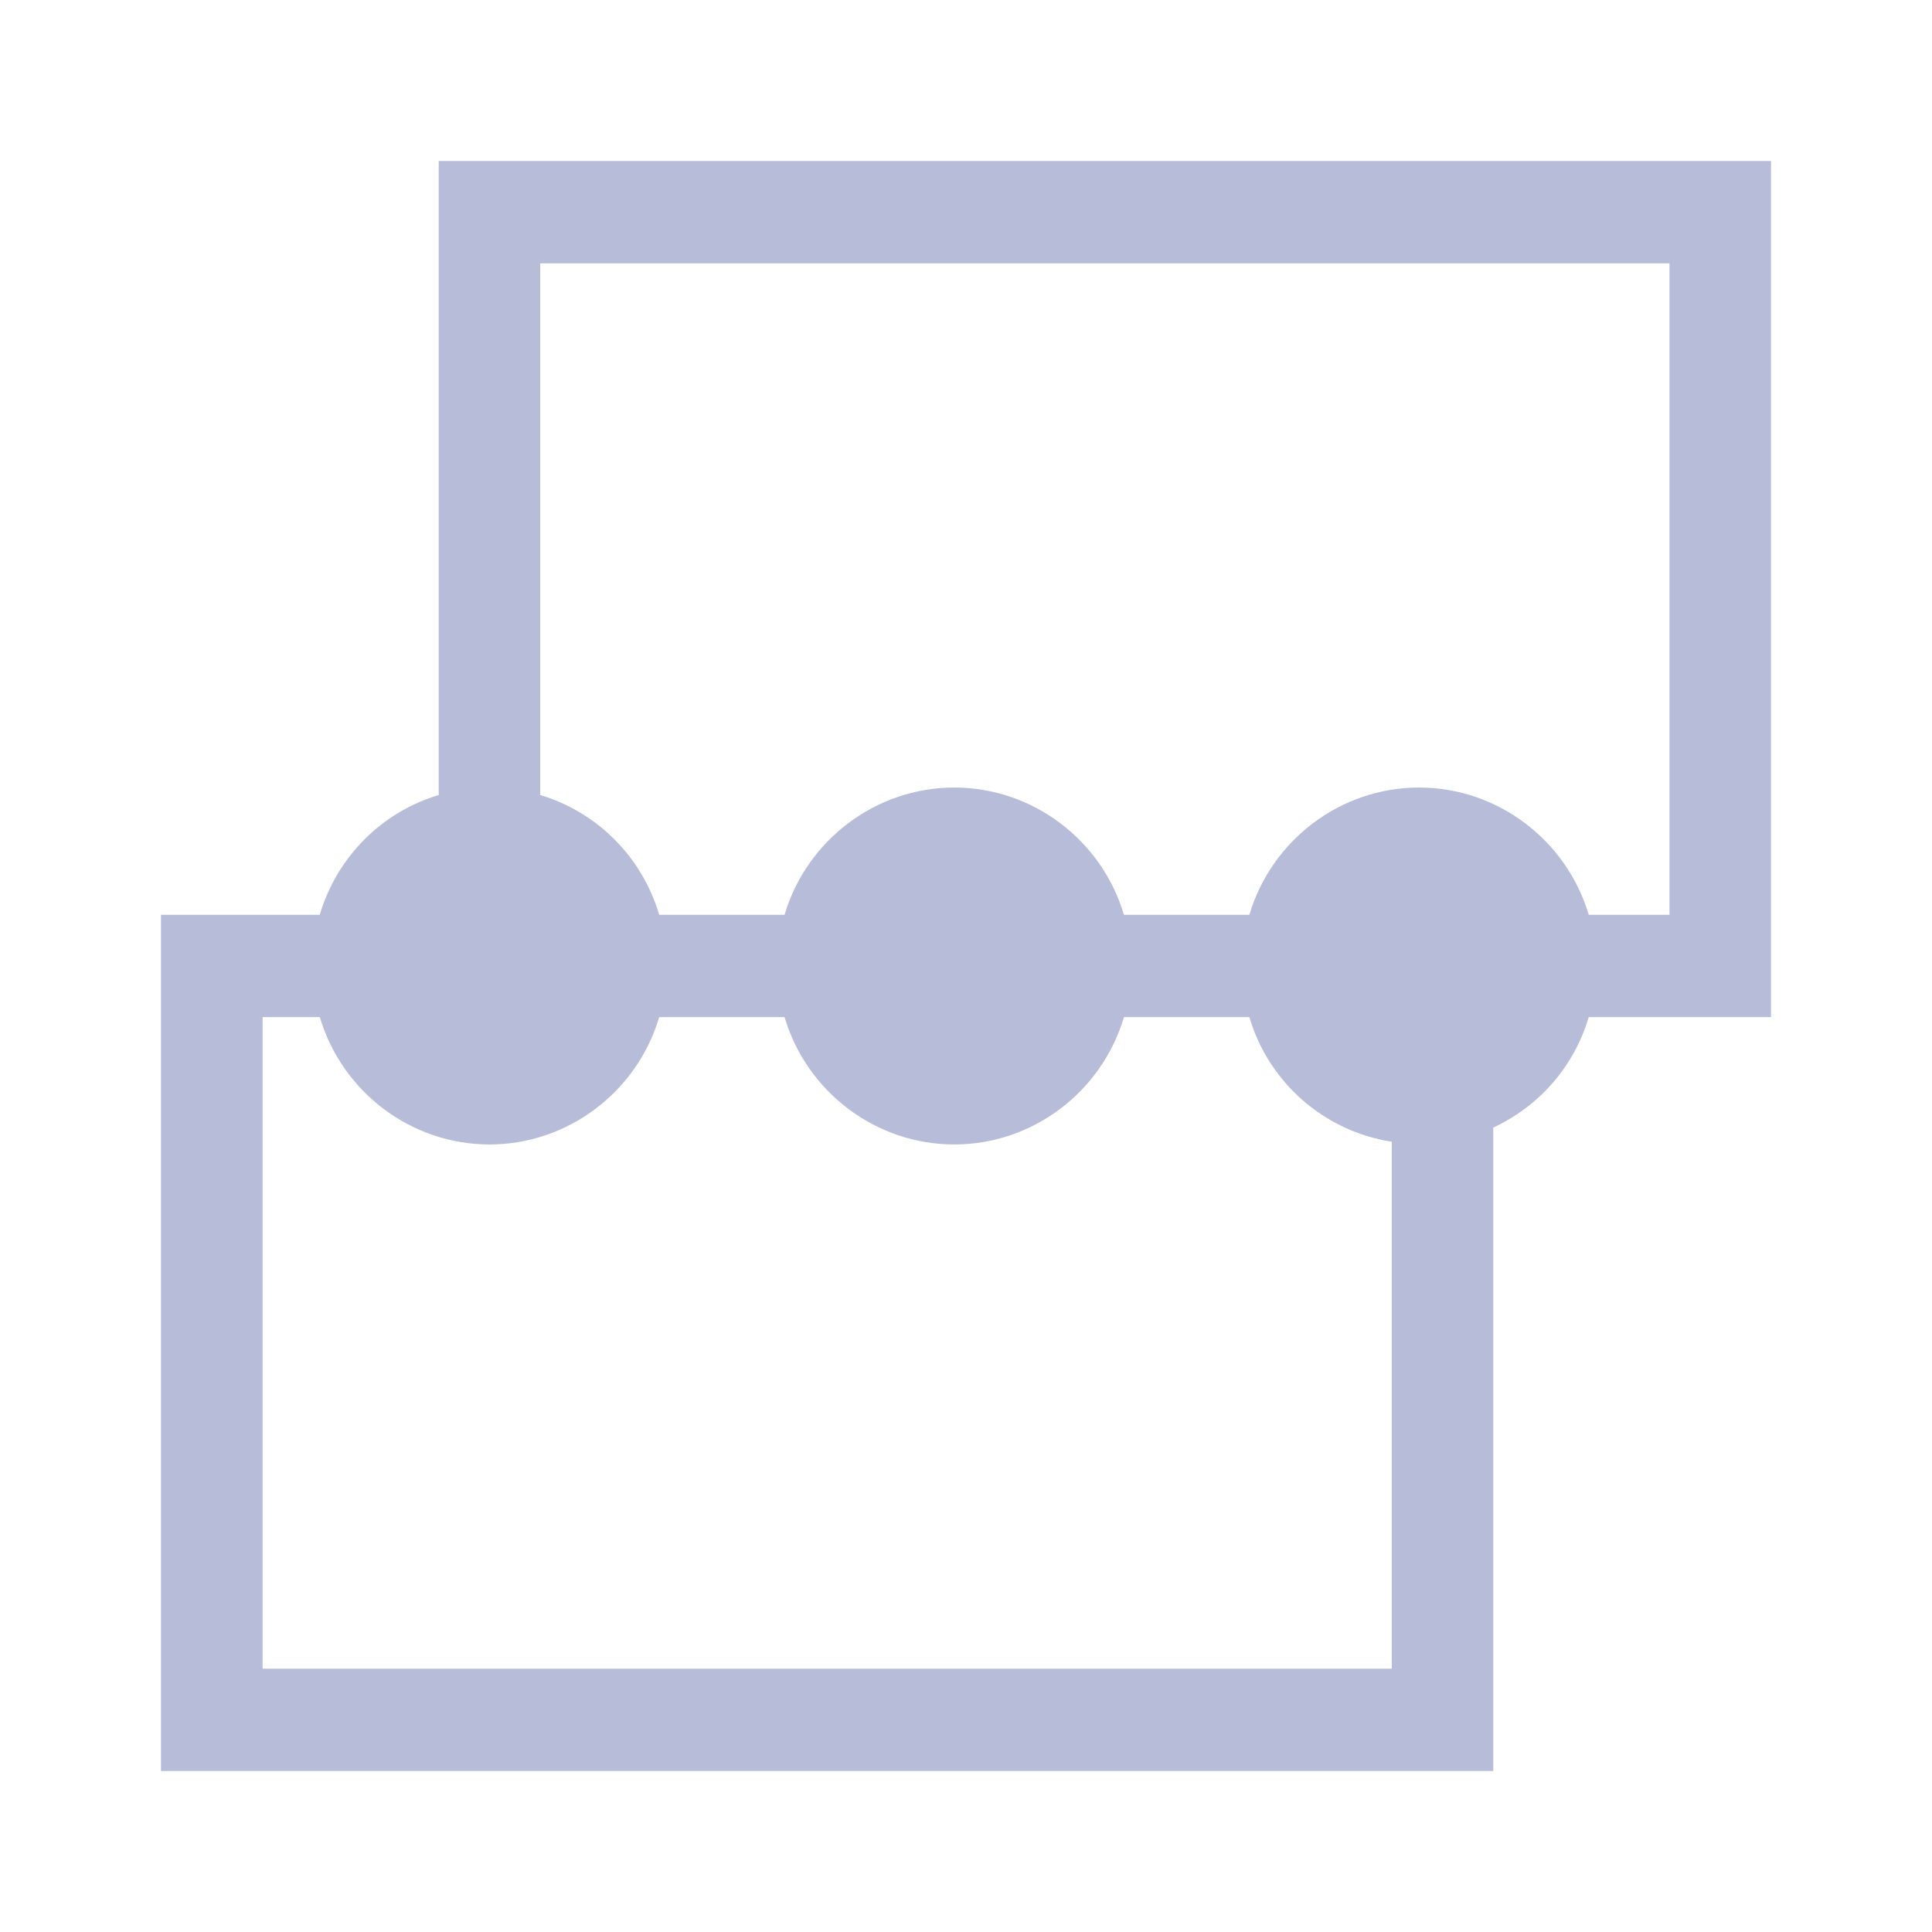 <svg xmlns="http://www.w3.org/2000/svg" width="24" height="24" viewBox="0 0 24 24">
  <path fill="#B7BCD9" fill-rule="evenodd" d="M15.52,11.364 L13.962,11.364 C13.687,10.437 12.83,9.783 11.854,9.783 C10.879,9.783 10.021,10.437 9.746,11.364 L8.189,11.364 C7.977,10.648 7.422,10.089 6.711,9.876 L6.711,3.271 L20.739,3.271 L20.739,11.364 L19.736,11.364 C19.461,10.437 18.604,9.783 17.628,9.783 C16.652,9.783 15.795,10.437 15.52,11.364 L15.52,11.364 Z M8.189,12.635 L9.746,12.635 C10.021,13.563 10.878,14.217 11.854,14.217 C12.83,14.217 13.687,13.563 13.962,12.635 L15.52,12.635 C15.761,13.45 16.451,14.053 17.289,14.183 L17.289,20.729 L3.262,20.729 L3.262,12.635 L3.973,12.635 C4.248,13.563 5.105,14.217 6.081,14.217 C7.056,14.217 7.914,13.563 8.189,12.635 L8.189,12.635 Z M5.45,2 L5.45,9.876 C4.739,10.089 4.184,10.648 3.972,11.364 L2,11.364 L2,22 L18.55,22 L18.55,14.007 C19.128,13.738 19.556,13.242 19.736,12.635 L22,12.635 L22,2 L5.45,2 Z"/>
</svg>
